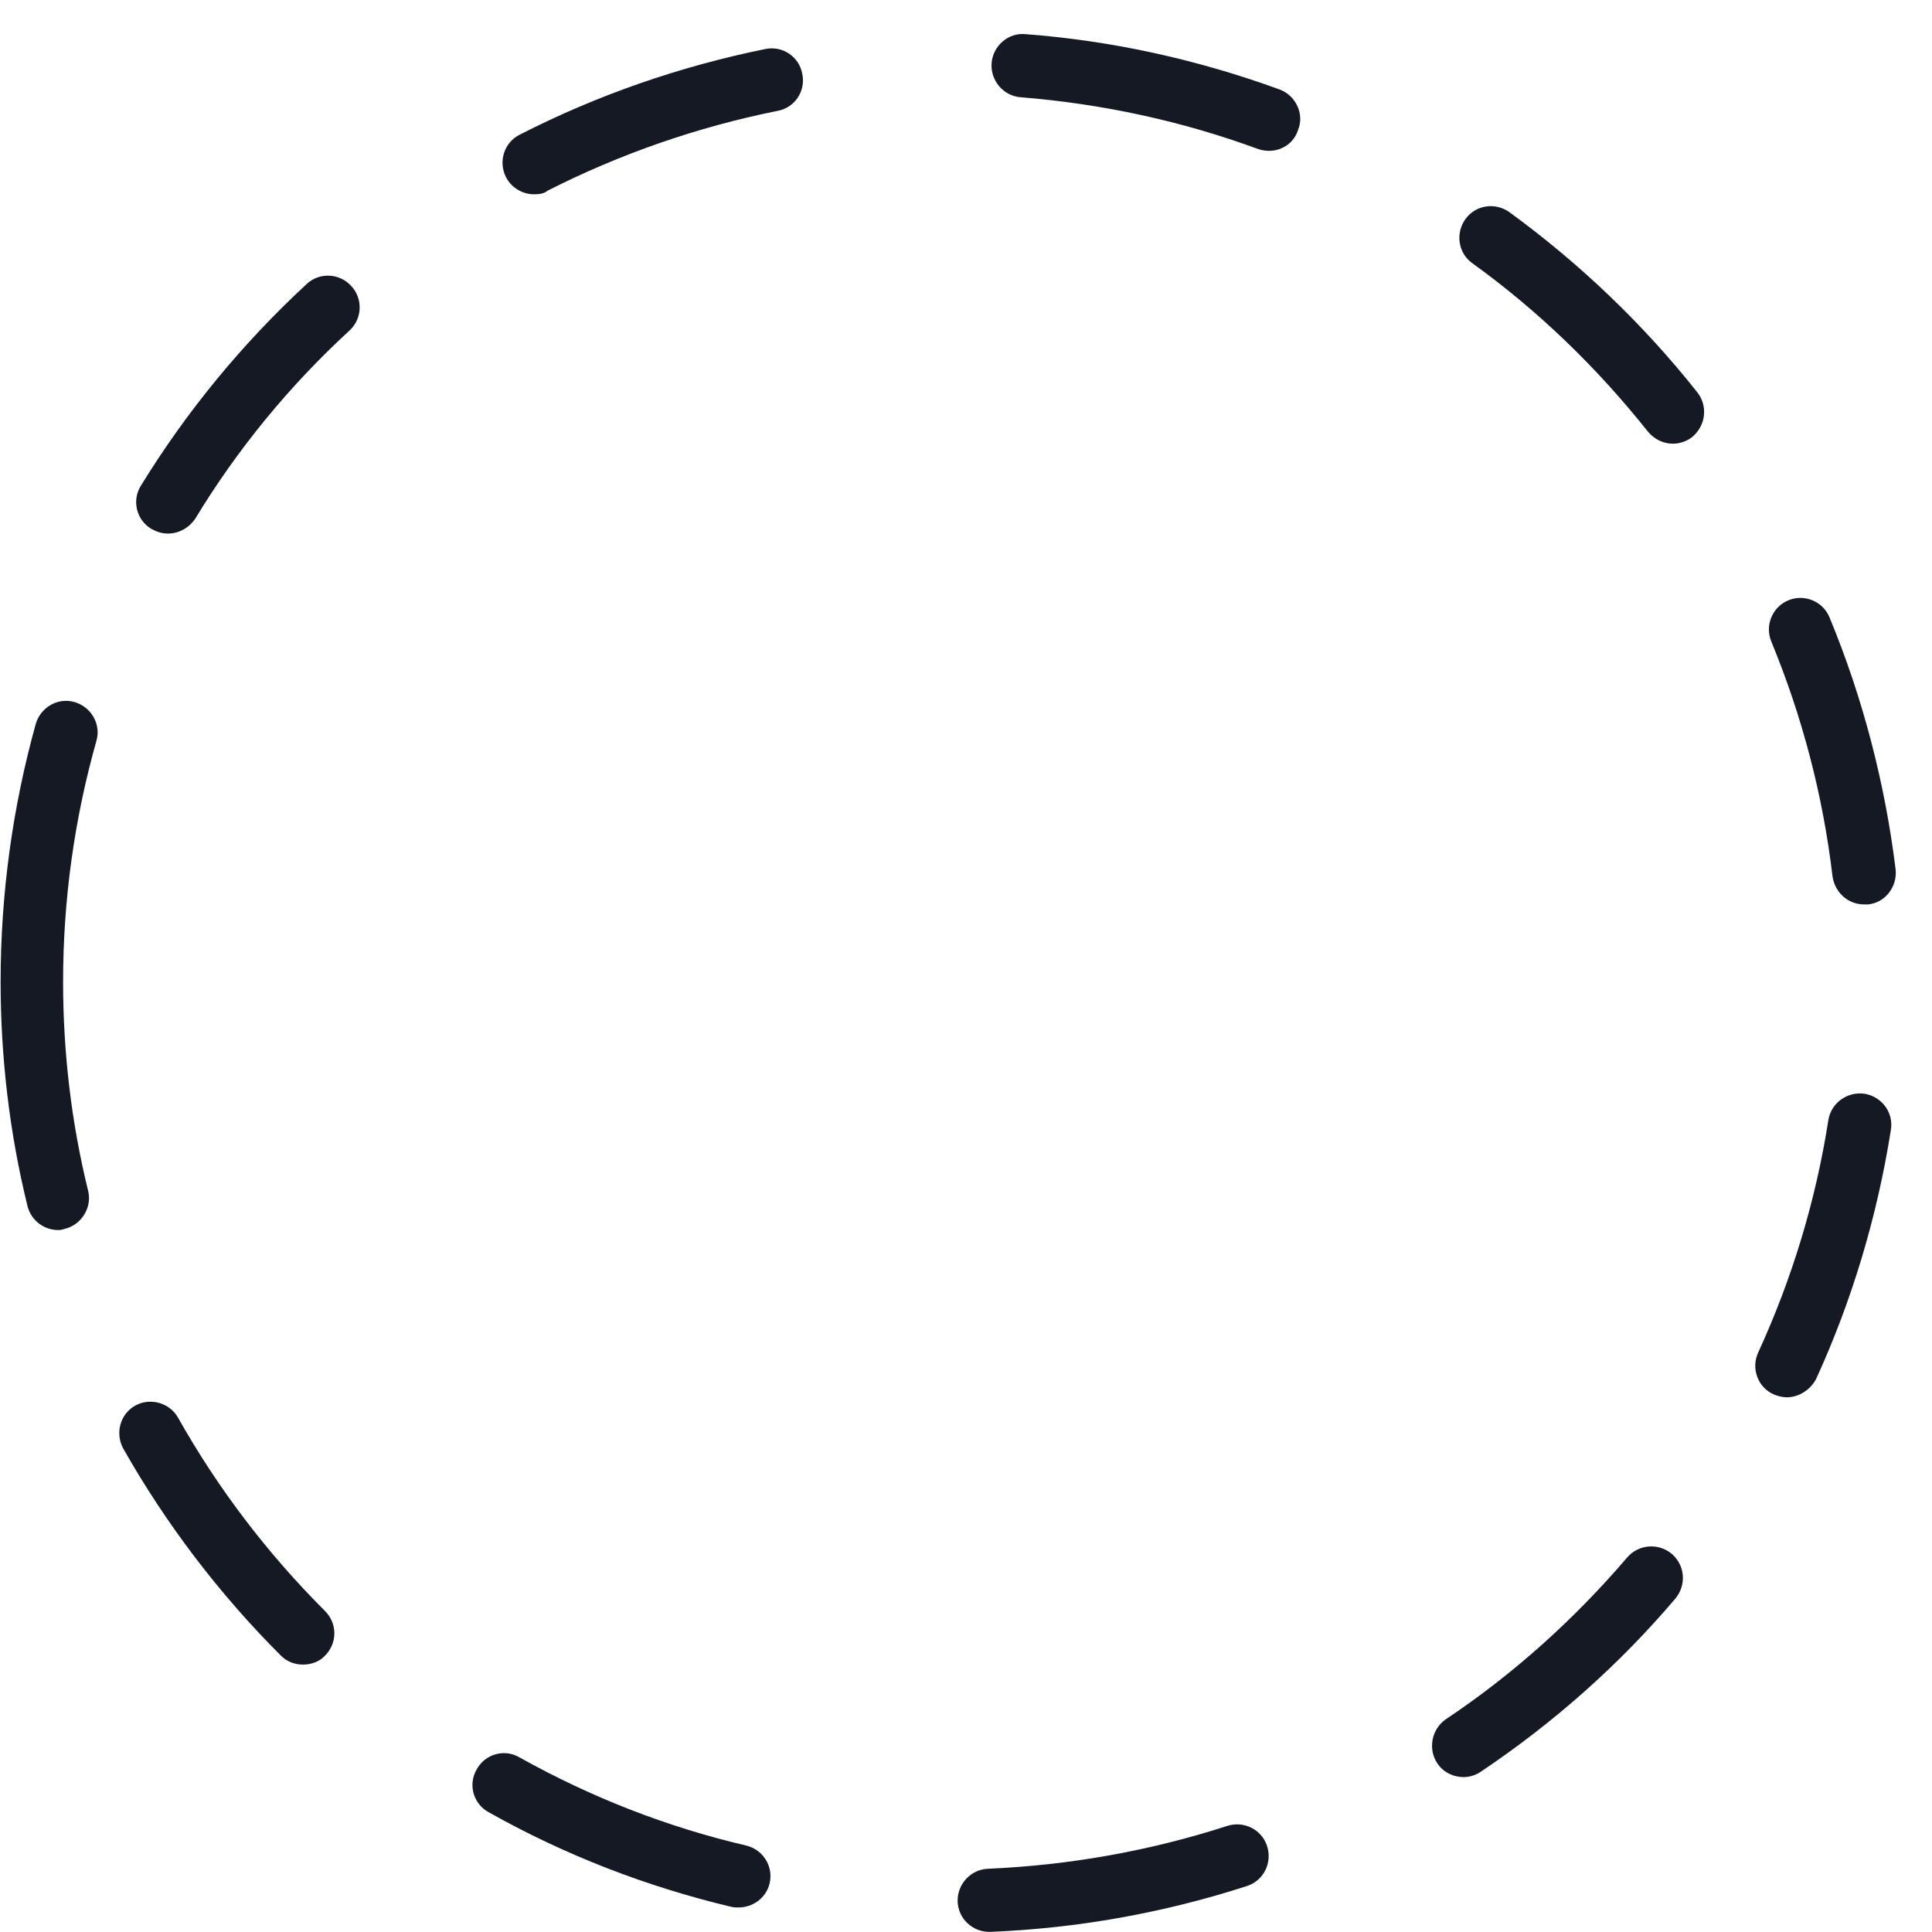 <svg width="41" height="41" viewBox="0 0 41 41" fill="none" xmlns="http://www.w3.org/2000/svg">
<path d="M20.992 40.997C20.639 40.997 20.335 40.719 20.323 40.353C20.31 39.987 20.601 39.671 20.967 39.658C22.697 39.583 24.402 39.279 26.044 38.749C26.398 38.635 26.777 38.825 26.89 39.178C27.004 39.532 26.815 39.911 26.461 40.025C24.705 40.593 22.874 40.922 21.017 40.997C21.017 40.997 21.005 40.997 20.992 40.997ZM15.675 40.479C15.624 40.479 15.574 40.479 15.523 40.467C13.717 40.037 11.987 39.368 10.37 38.458C10.042 38.281 9.928 37.864 10.117 37.549C10.294 37.22 10.711 37.106 11.027 37.296C12.542 38.142 14.159 38.774 15.839 39.166C16.193 39.254 16.42 39.608 16.331 39.974C16.256 40.277 15.978 40.479 15.675 40.479ZM31.058 37.713C30.844 37.713 30.629 37.612 30.503 37.422C30.301 37.119 30.376 36.702 30.68 36.487C32.119 35.527 33.408 34.365 34.532 33.051C34.772 32.773 35.189 32.736 35.479 32.976C35.757 33.216 35.795 33.633 35.555 33.923C34.355 35.338 32.966 36.563 31.425 37.599C31.311 37.675 31.185 37.713 31.058 37.713ZM6.429 35.325C6.253 35.325 6.088 35.262 5.962 35.136C4.648 33.822 3.524 32.344 2.615 30.74C2.438 30.411 2.552 30.007 2.868 29.83C3.183 29.653 3.6 29.767 3.777 30.083C4.623 31.586 5.671 32.963 6.897 34.188C7.162 34.454 7.162 34.87 6.897 35.136C6.783 35.262 6.606 35.325 6.429 35.325ZM37.917 29.653C37.828 29.653 37.727 29.628 37.639 29.59C37.298 29.439 37.159 29.034 37.31 28.706C38.03 27.139 38.536 25.472 38.801 23.766C38.864 23.4 39.205 23.16 39.571 23.211C39.938 23.274 40.19 23.615 40.127 23.981C39.837 25.813 39.306 27.594 38.536 29.274C38.409 29.502 38.169 29.653 37.917 29.653ZM1.238 26.104C0.935 26.104 0.657 25.901 0.581 25.585C0.203 24.044 0.013 22.44 0.013 20.836C0.013 18.979 0.266 17.134 0.758 15.366C0.859 15.012 1.226 14.797 1.579 14.898C1.933 14.999 2.148 15.366 2.047 15.719C1.579 17.374 1.339 19.092 1.339 20.836C1.339 22.339 1.516 23.83 1.87 25.27C1.958 25.623 1.731 25.99 1.377 26.078C1.339 26.091 1.289 26.104 1.238 26.104ZM39.559 19.193C39.218 19.193 38.94 18.941 38.889 18.6C38.687 16.882 38.245 15.201 37.588 13.61C37.449 13.269 37.614 12.877 37.955 12.738C38.296 12.599 38.687 12.763 38.826 13.104C39.533 14.81 40.001 16.616 40.228 18.448C40.266 18.814 40.013 19.155 39.647 19.193C39.609 19.193 39.584 19.193 39.559 19.193ZM3.562 11.323C3.436 11.323 3.322 11.285 3.209 11.222C2.893 11.033 2.792 10.616 2.994 10.3C3.966 8.721 5.141 7.293 6.505 6.03C6.77 5.778 7.2 5.79 7.452 6.068C7.705 6.333 7.692 6.763 7.415 7.016C6.139 8.19 5.04 9.529 4.143 11.008C4.004 11.21 3.79 11.323 3.562 11.323ZM35.504 9.416C35.302 9.416 35.113 9.327 34.974 9.163C33.9 7.811 32.65 6.599 31.248 5.588C30.945 5.373 30.882 4.956 31.096 4.653C31.311 4.35 31.728 4.287 32.031 4.502C33.521 5.588 34.873 6.877 36.022 8.329C36.249 8.62 36.199 9.037 35.908 9.277C35.795 9.365 35.643 9.416 35.504 9.416ZM11.33 4.123C11.09 4.123 10.85 3.984 10.736 3.756C10.572 3.428 10.698 3.024 11.027 2.859C12.681 2.013 14.437 1.407 16.243 1.04C16.609 0.965 16.963 1.205 17.026 1.571C17.102 1.937 16.862 2.291 16.496 2.354C14.803 2.695 13.161 3.264 11.62 4.047C11.545 4.11 11.444 4.123 11.33 4.123ZM26.928 3.201C26.853 3.201 26.777 3.188 26.701 3.163C25.084 2.569 23.392 2.203 21.662 2.064C21.295 2.038 21.017 1.71 21.043 1.344C21.068 0.977 21.396 0.687 21.762 0.725C23.607 0.863 25.425 1.268 27.156 1.899C27.497 2.026 27.686 2.417 27.547 2.758C27.459 3.036 27.206 3.201 26.928 3.201Z" fill="#151924"/>
</svg>
